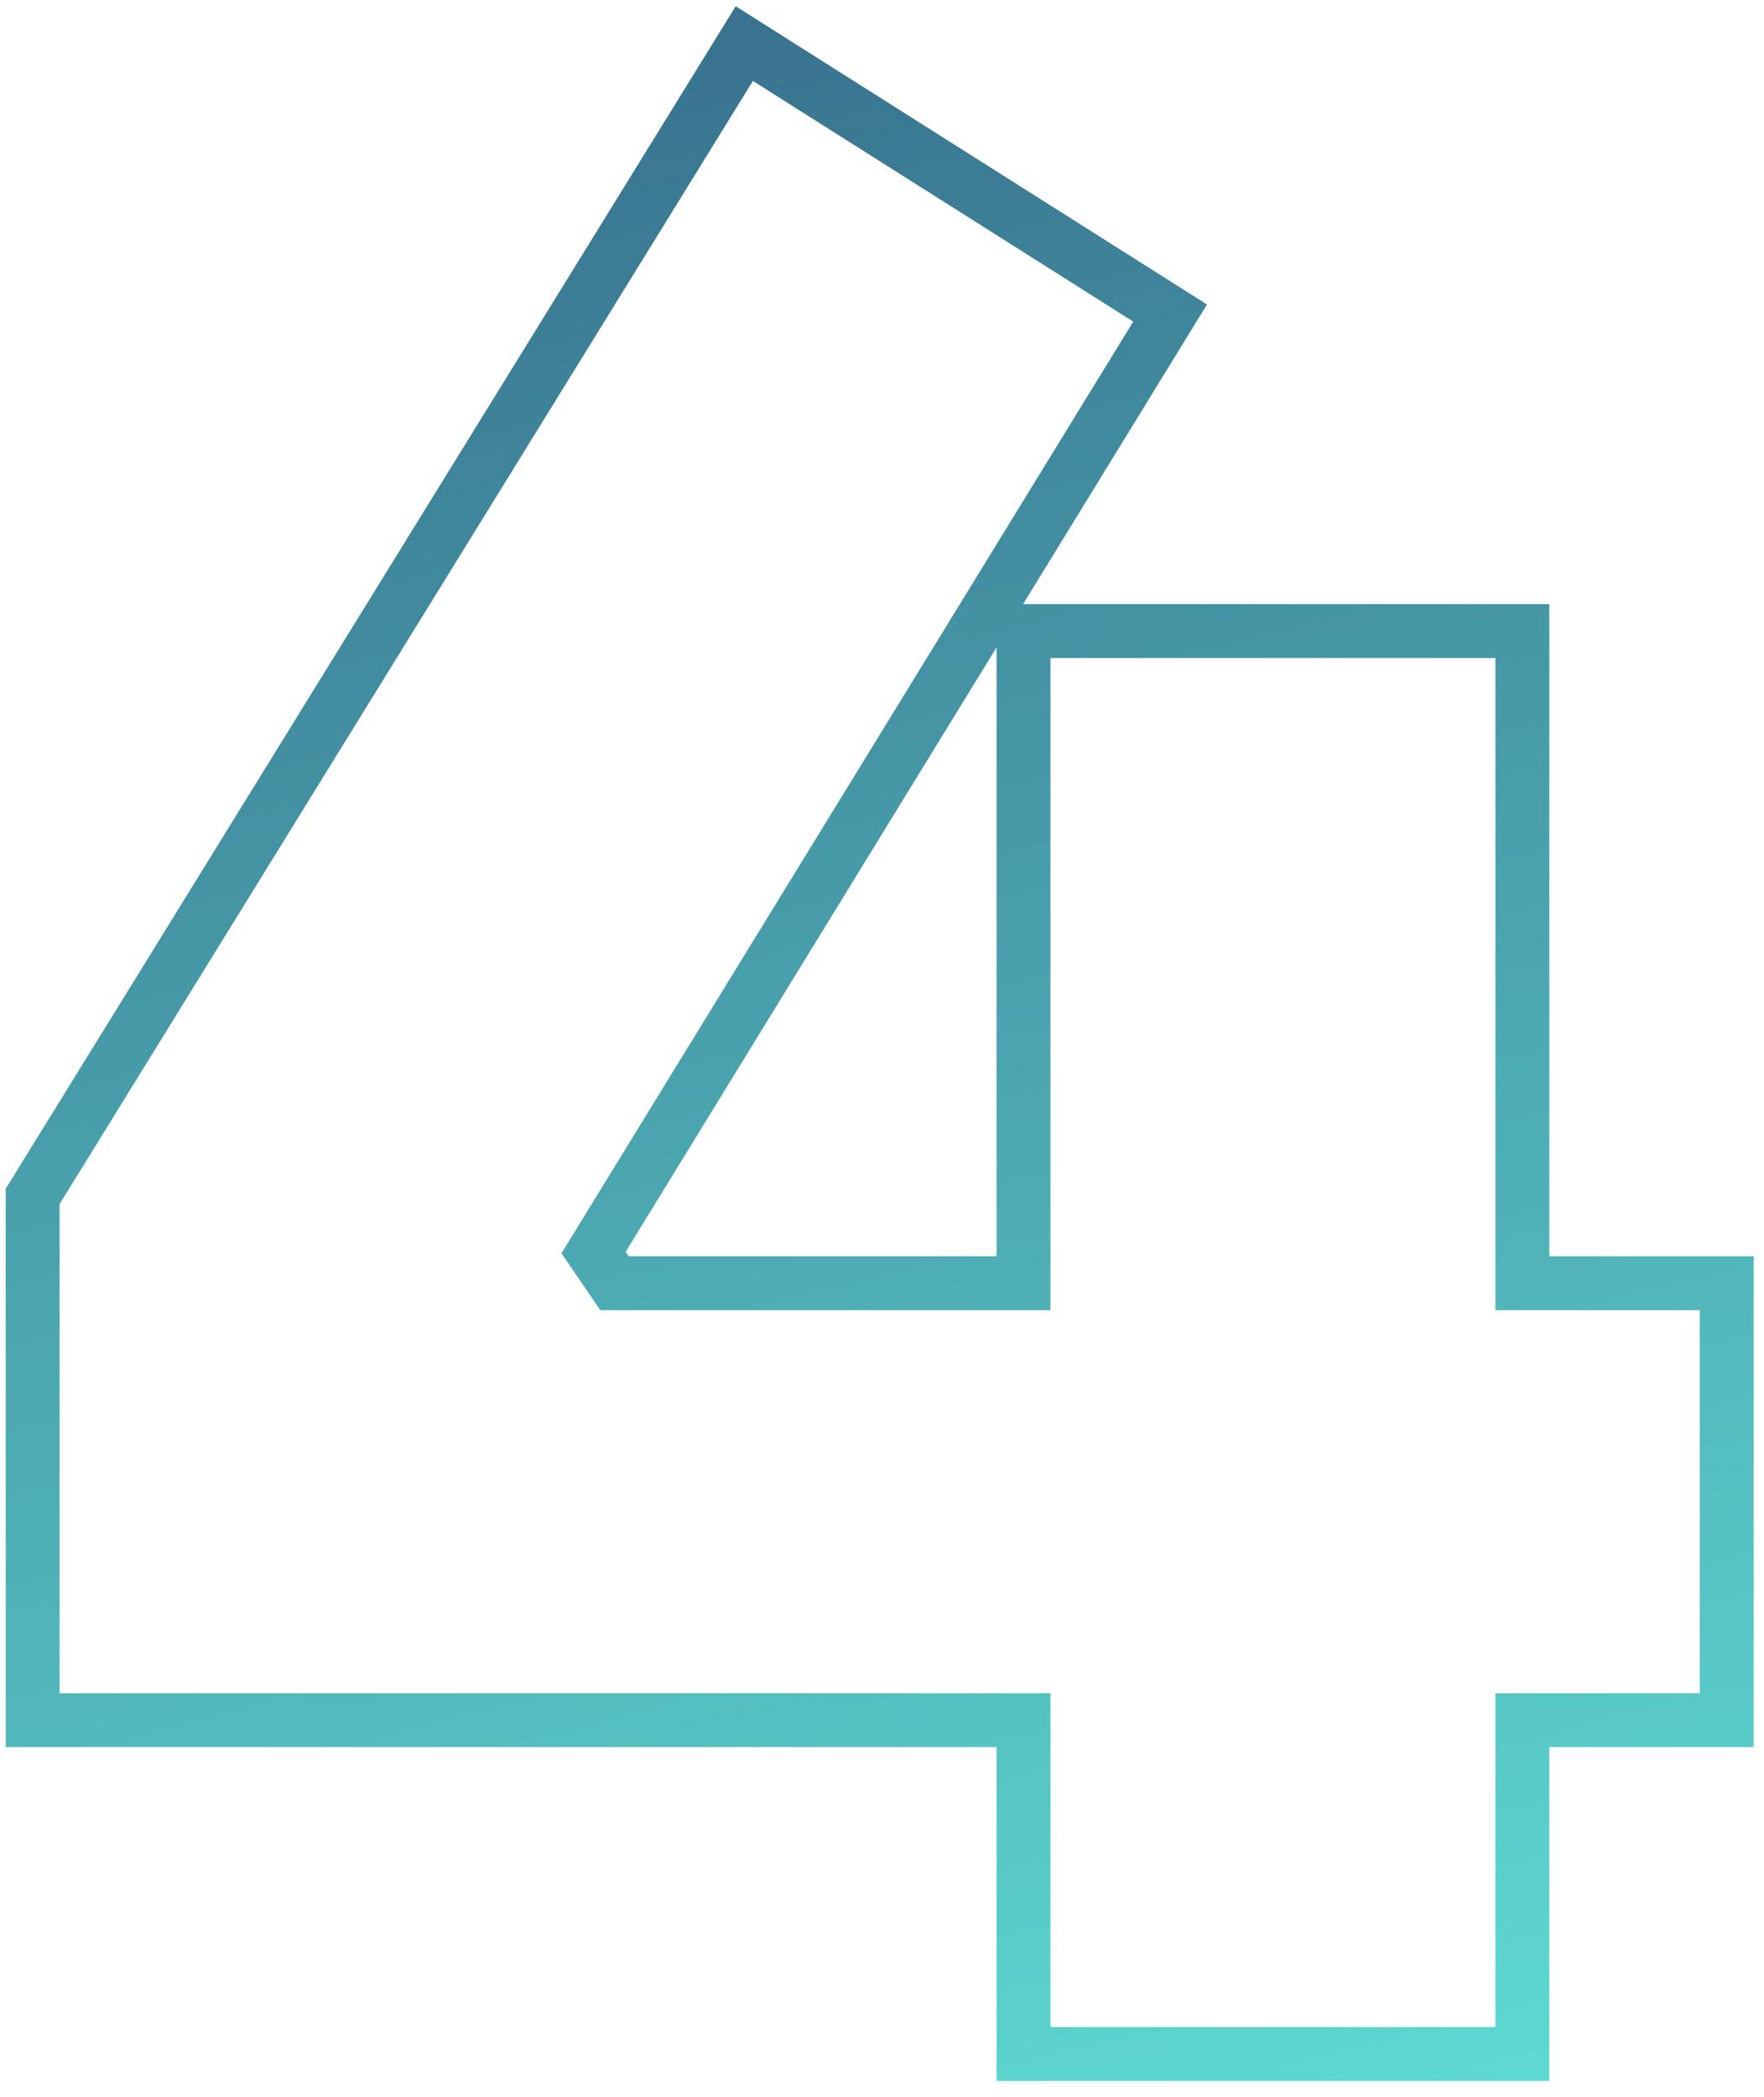 <svg width="69" height="82" viewBox="0 0 69 82" fill="none" xmlns="http://www.w3.org/2000/svg">
<path fill-rule="evenodd" clip-rule="evenodd" d="M0.223 68.318V46.485L28.777 0.244L47.212 11.906L40.019 23.623H60.603V49.125H68.597V68.318H60.603V81.372H38.981V68.318H0.223ZM41.089 66.21V79.264H58.495V66.21H66.489V51.233H58.495V25.732H41.089V51.233H23.481L21.963 49.007L44.327 12.576L29.451 3.165L2.331 47.084V66.21H41.089ZM24.595 49.125L24.474 48.947L38.981 25.315V49.125H24.595Z" fill="url(#paint0_linear_566_2172)"/>
<defs>
<linearGradient id="paint0_linear_566_2172" x1="68.477" y1="79.264" x2="29.146" y2="-78.686" gradientUnits="userSpaceOnUse">
<stop stop-color="#5ED9D1"/>
<stop offset="1" stop-color="#171753"/>
</linearGradient>
</defs>
</svg>
